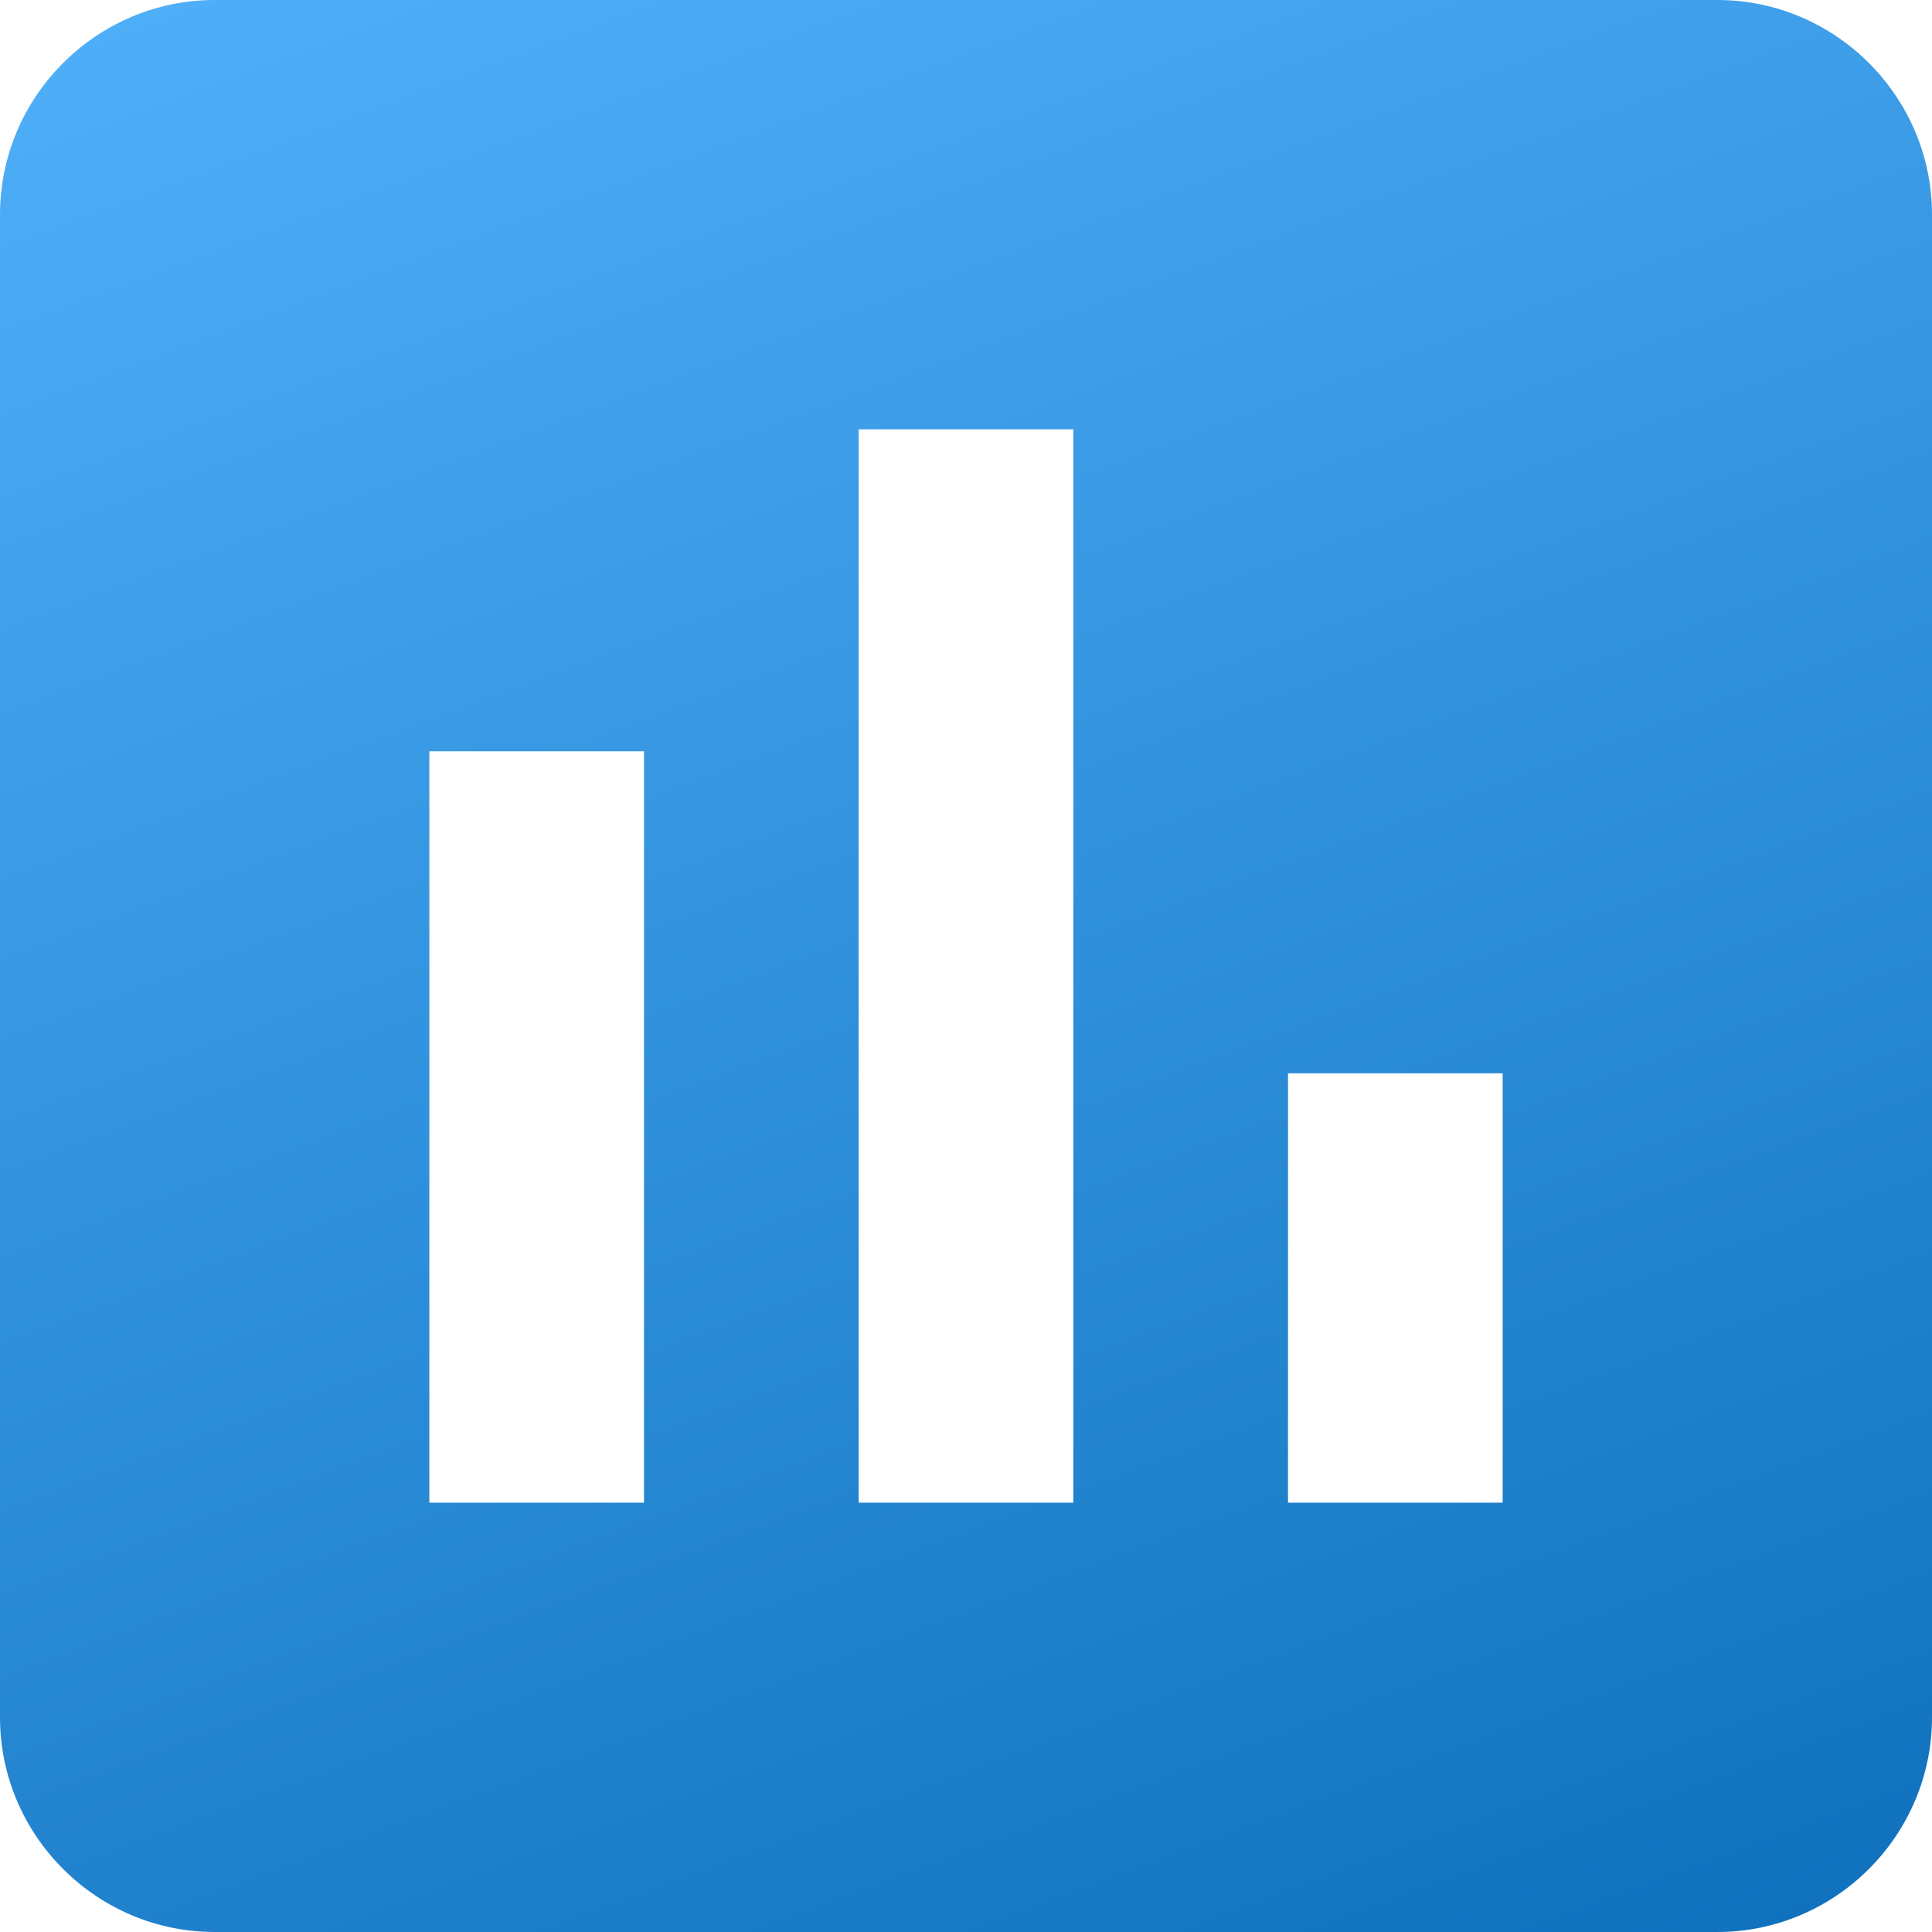 <svg width="18" height="18" viewBox="0 0 18 18" fill="none" xmlns="http://www.w3.org/2000/svg">
<path d="M16 0H2C0.9 0 0 0.9 0 2V16C0 17.1 0.9 18 2 18H16C17.1 18 18 17.1 18 16V2C18 0.9 17.1 0 16 0ZM6 14H4V7H6V14ZM10 14H8V4H10V14ZM14 14H12V10H14V14Z" fill="url(#paint0_linear)"/>
<defs>
<linearGradient id="paint0_linear" x1="32" y1="-15.5" x2="41.962" y2="11.161" gradientUnits="userSpaceOnUse">
<stop offset="0.083" stop-color="#53B2FC"/>
<stop offset="1" stop-color="#096BB7"/>
</linearGradient>
</defs>
</svg>
